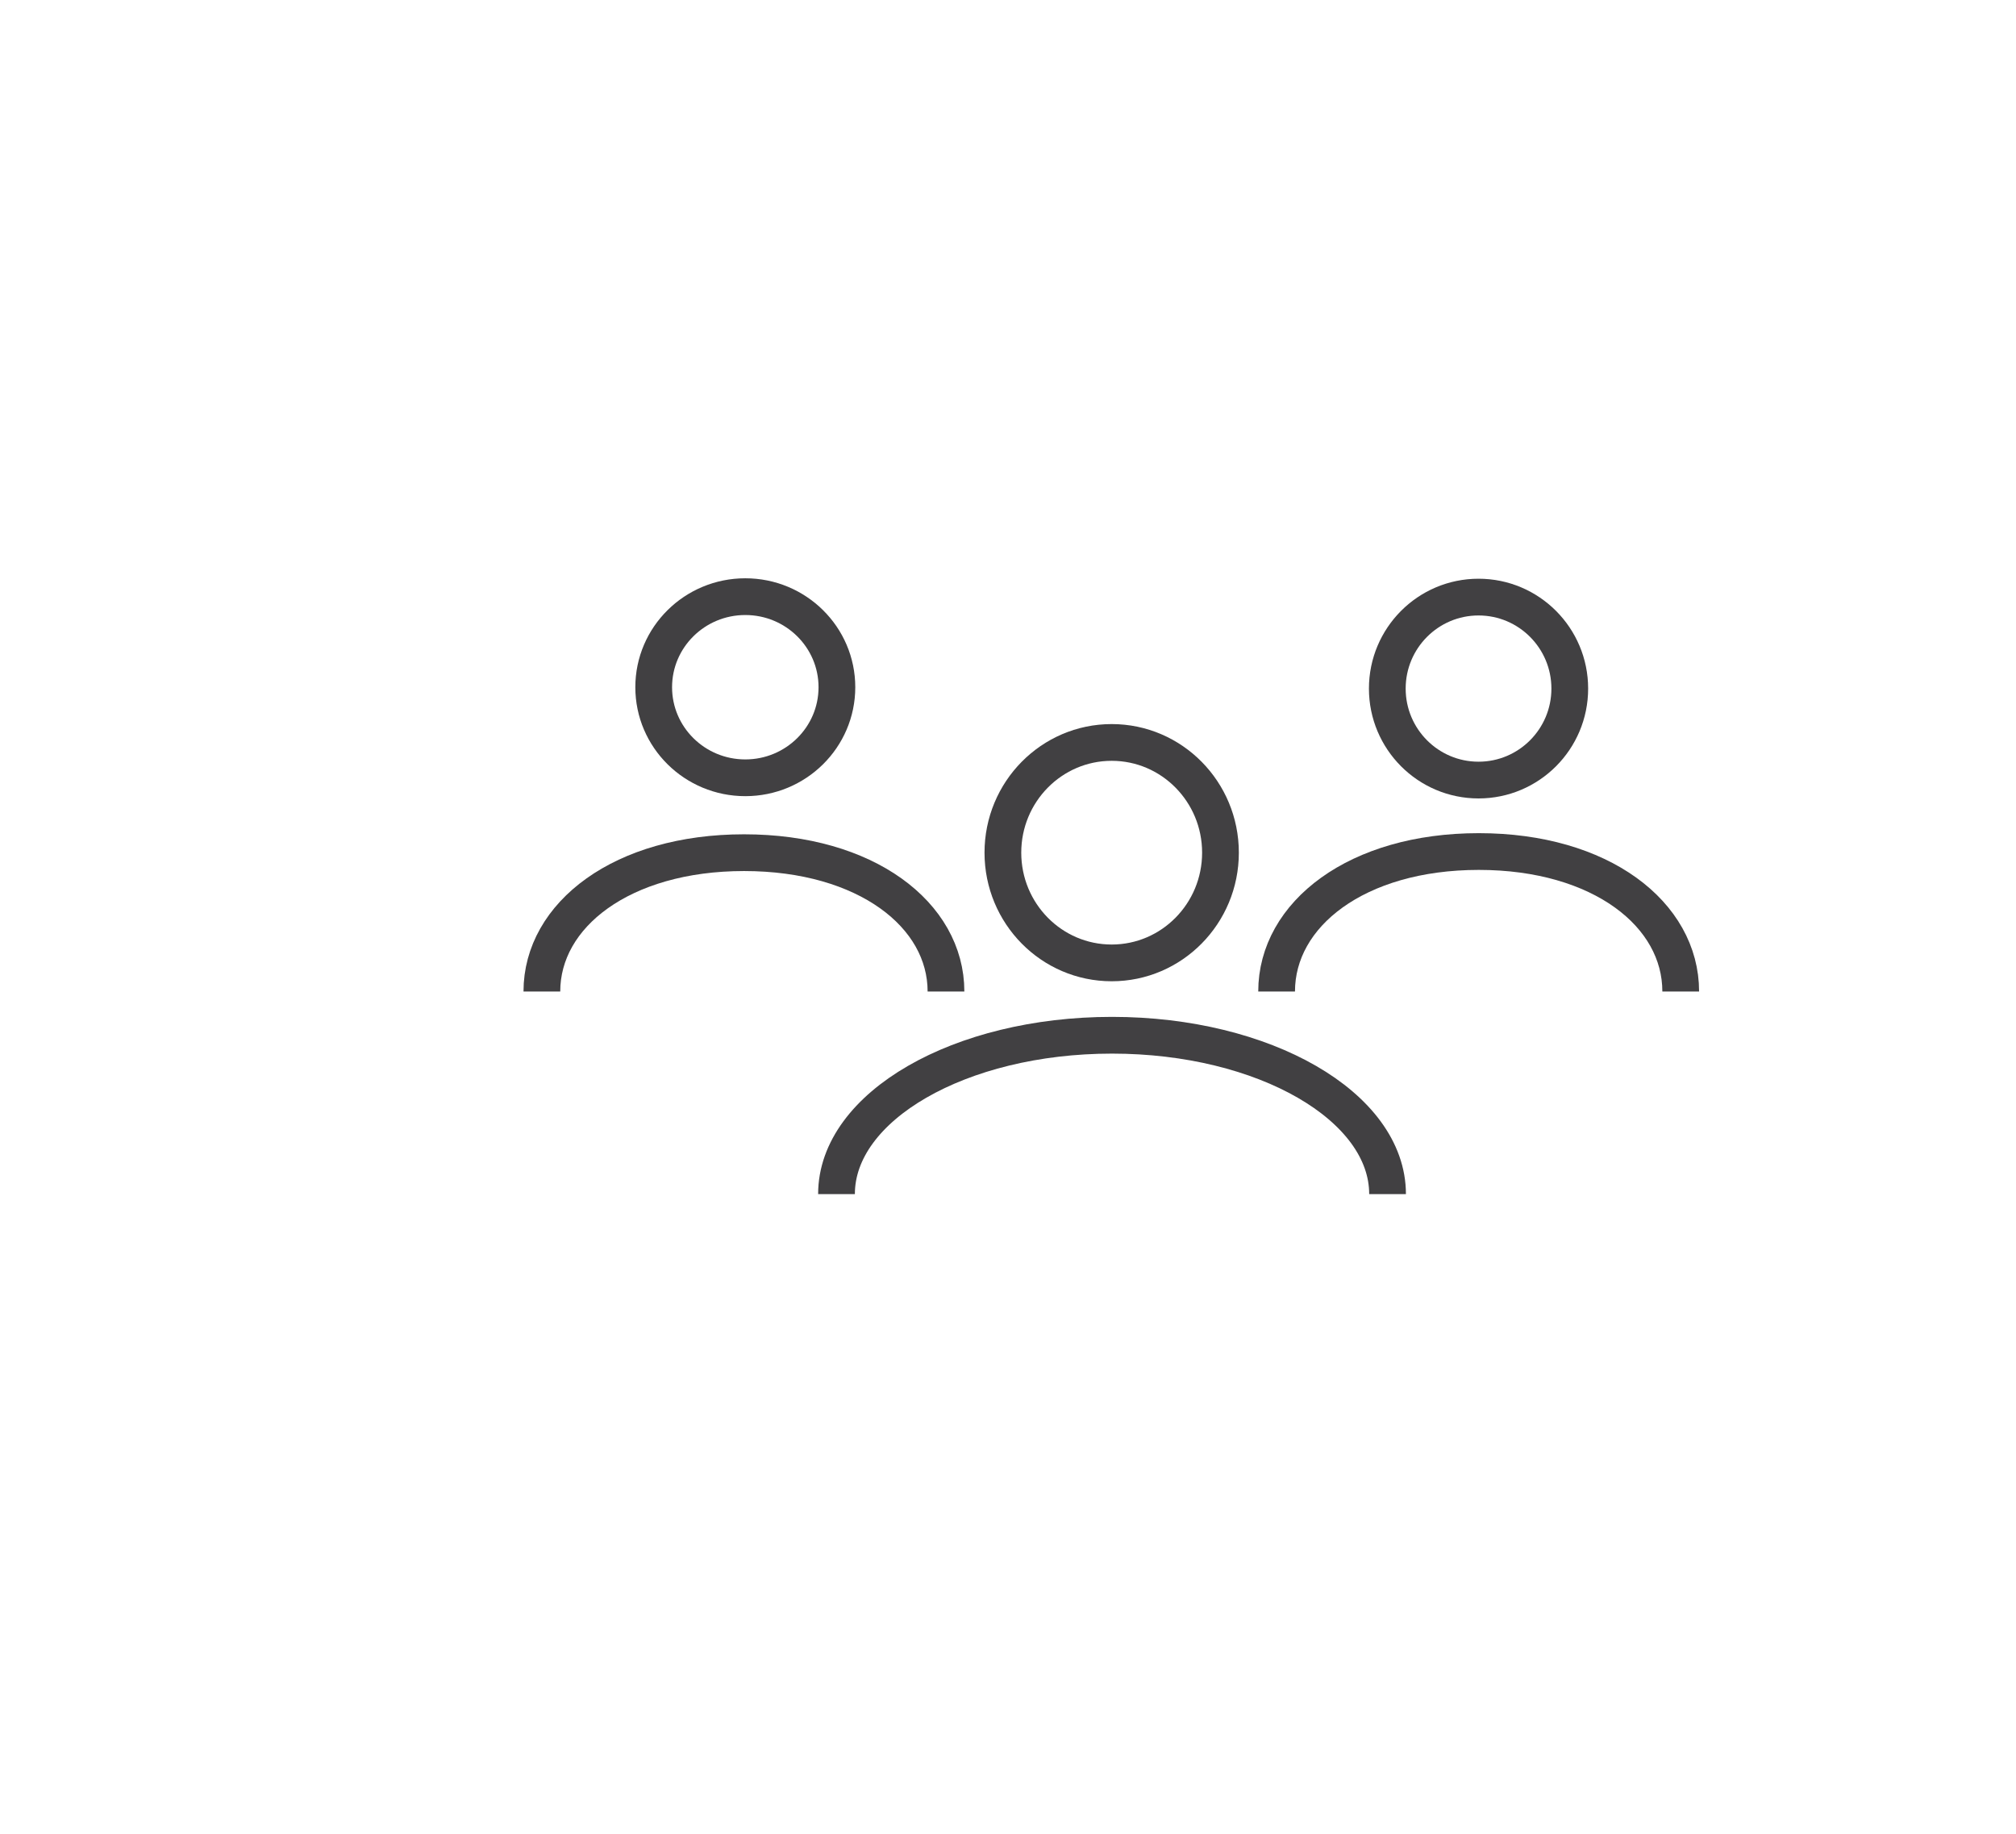 <?xml version="1.0" encoding="utf-8"?>
<!-- Generator: Adobe Illustrator 15.0.0, SVG Export Plug-In . SVG Version: 6.00 Build 0)  -->
<!DOCTYPE svg PUBLIC "-//W3C//DTD SVG 1.0//EN" "http://www.w3.org/TR/2001/REC-SVG-20010904/DTD/svg10.dtd">
<svg version="1.0" id="Layer_1" xmlns="http://www.w3.org/2000/svg" xmlns:xlink="http://www.w3.org/1999/xlink" x="0px" y="0px"
	 width="109.753px" height="99.815px" viewBox="0 0 109.753 99.815" enable-background="new 0 0 109.753 99.815"
	 xml:space="preserve">
<path fill="none" stroke="#414042" stroke-width="2" stroke-miterlimit="10" d="M109.753,26"/>
<ellipse fill="none" stroke="#414042" stroke-width="2" stroke-miterlimit="10" cx="60.521" cy="46.414" rx="5.923" ry="6"/>
<path fill="none" stroke="#414042" stroke-width="2" stroke-miterlimit="10" d="M45.54,65c0-4.775,6.716-8.648,15-8.648
	s15,3.873,15,8.648"/>
<ellipse fill="none" stroke="#414042" stroke-width="2" stroke-miterlimit="10" cx="40.575" cy="37.408" rx="4.987" ry="4.93"/>
<path fill="none" stroke="#414042" stroke-width="2" stroke-miterlimit="10" d="M29.5,53.971c0-4.172,4.364-7.557,11.009-7.557
	c6.644,0,10.991,3.385,10.991,7.557"/>
<ellipse fill="none" stroke="#414042" stroke-width="2" stroke-miterlimit="10" cx="80.493" cy="37.482" rx="4.967" ry="4.98"/>
<path fill="none" stroke="#414042" stroke-width="2" stroke-miterlimit="10" d="M69.5,53.971c0-4.207,4.364-7.619,11.008-7.619
	c6.645,0,10.992,3.412,10.992,7.619"/>
</svg>
